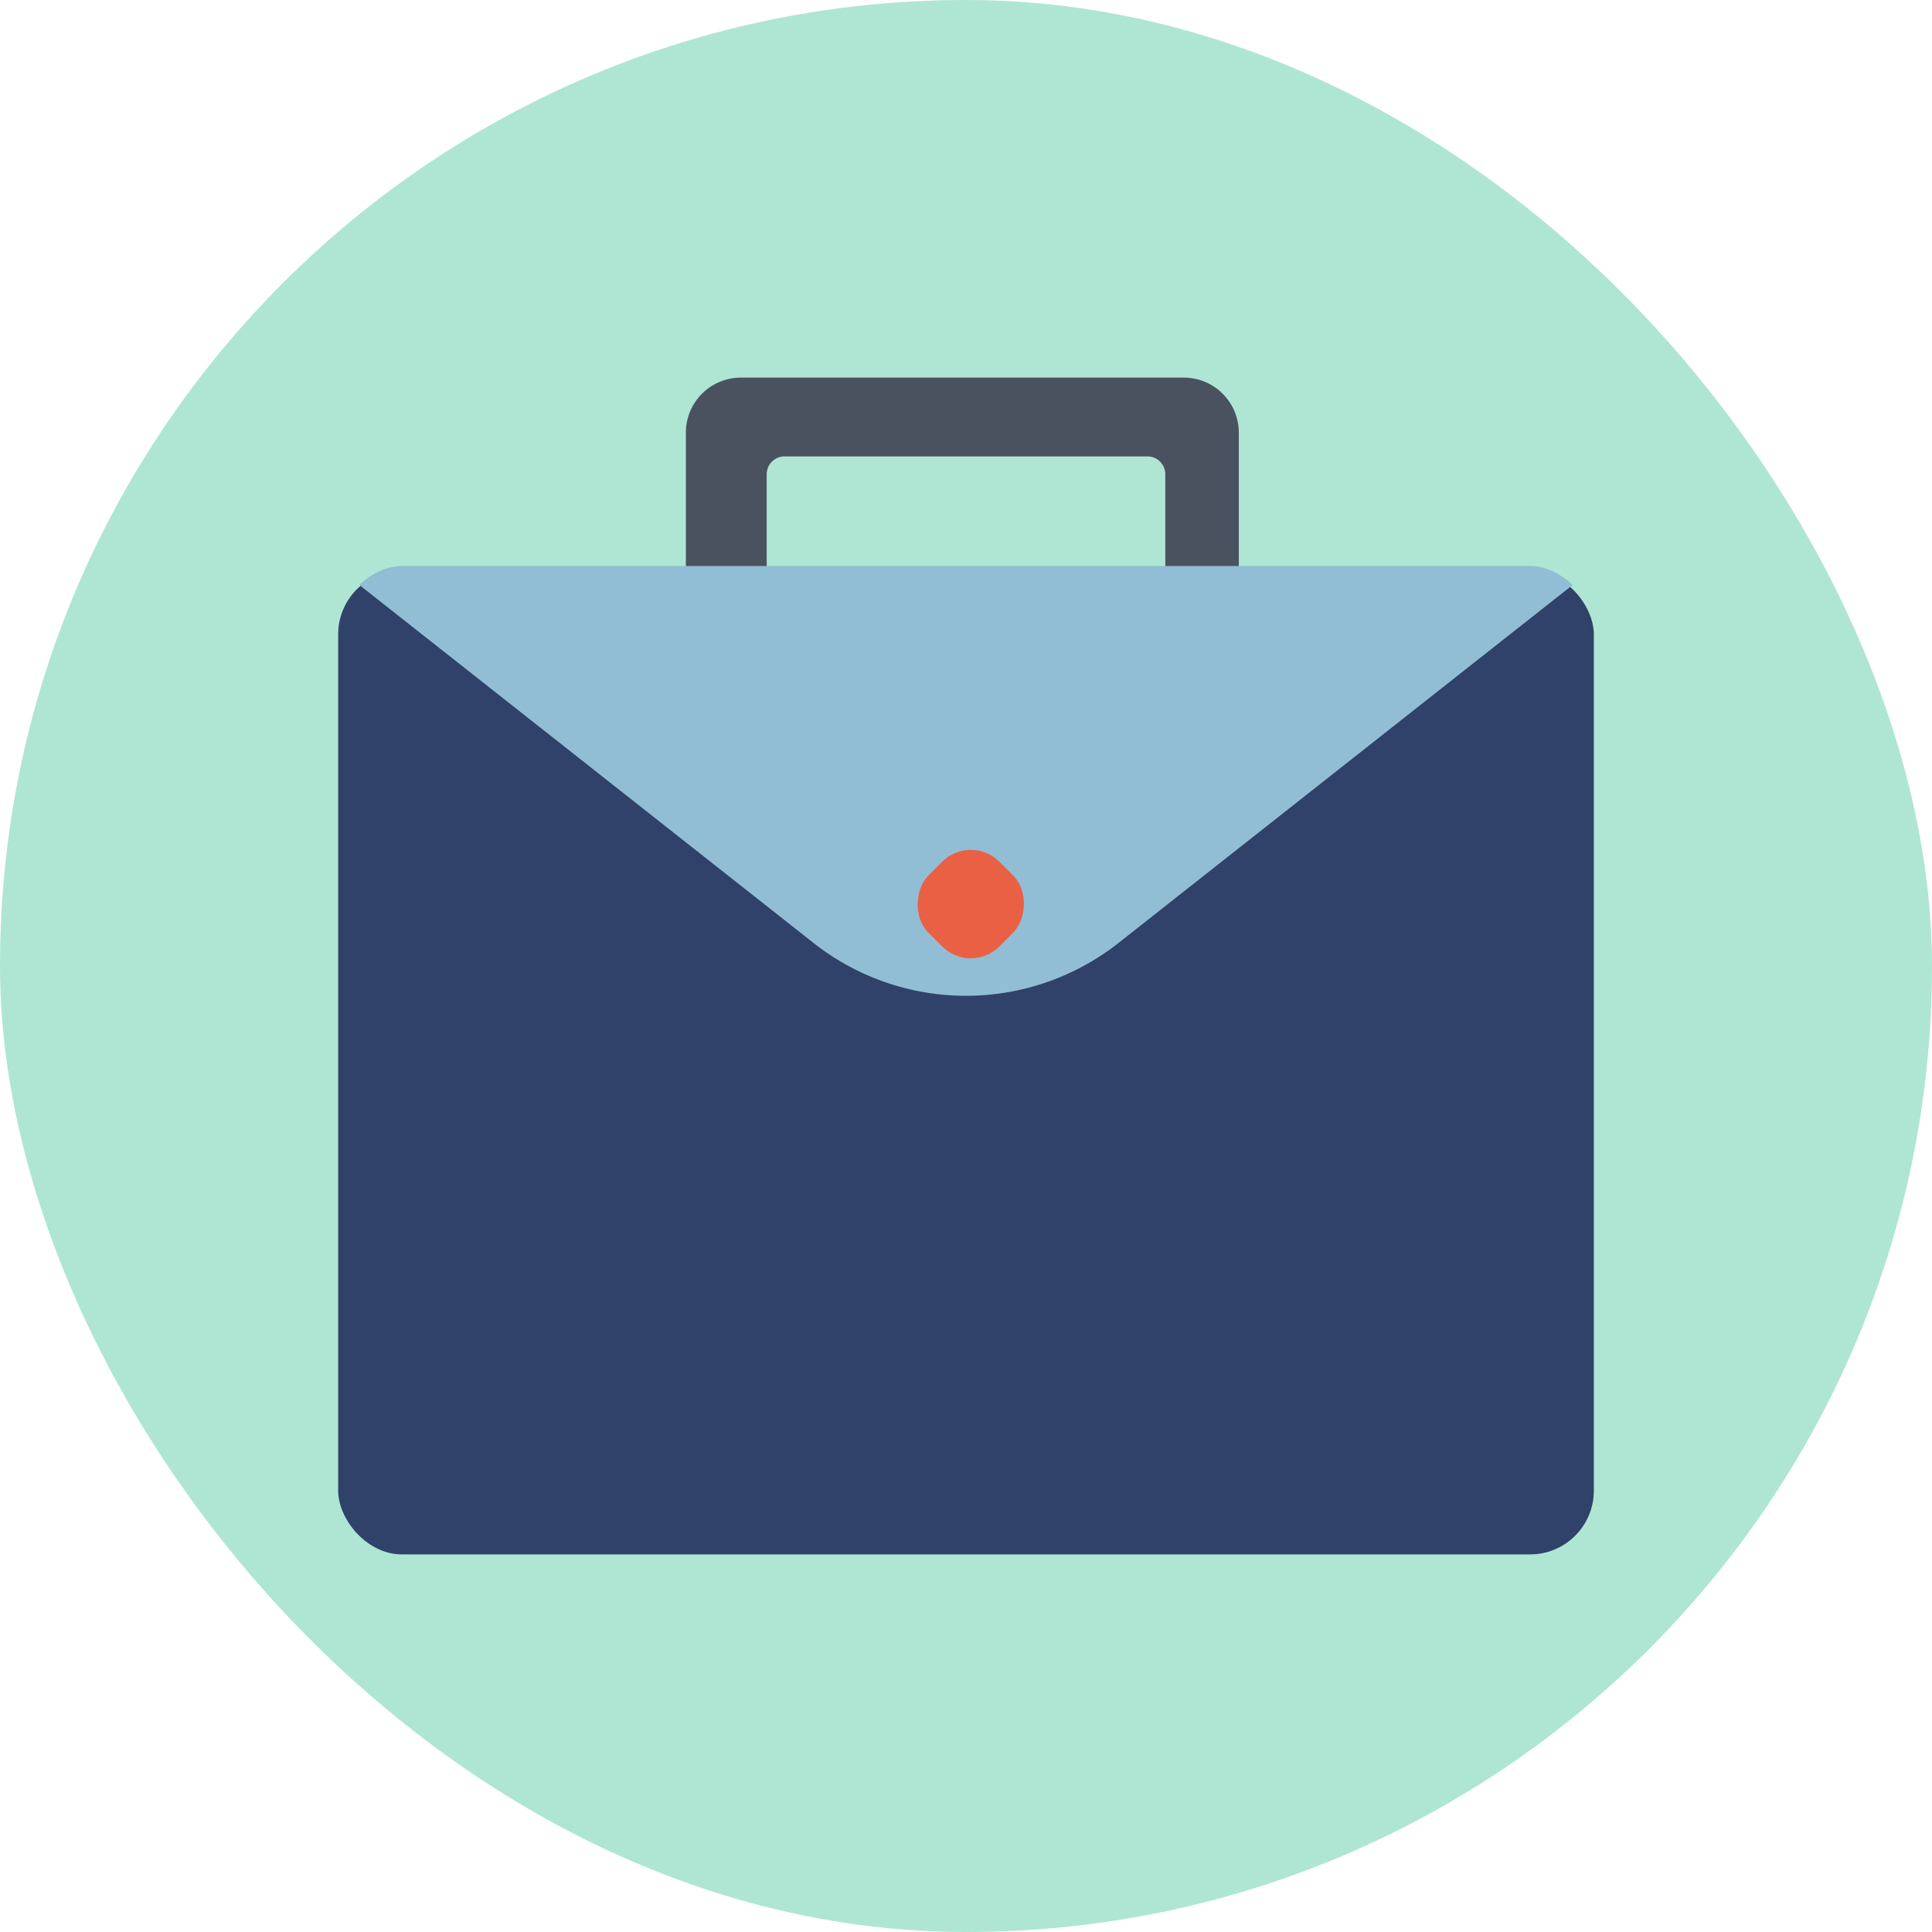 <?xml version="1.0" ?>
<svg data-name="Layer 1" id="Layer_1" viewBox="0 0 512 512" xmlns="http://www.w3.org/2000/svg">
  <defs>
    <style>
      .cls-1 { fill: #aee6d3; }
      .cls-2 { fill: #4b525f; }
      .cls-3 { fill: #304269; }
      .cls-4 { fill: #91bed4; }
      .cls-5 { fill: #ea6045; }
    </style>
  </defs>
  <title/>
  <rect class="cls-1" height="512" rx="256" ry="256" width="512"/>
  <path class="cls-2" d="M181.76,114.66V164h21.42V125.7a4.75,4.75,0,0,1,4.75-4.75h96.14a4.75,4.75,0,0,1,4.75,4.75V164H328.3V114.66a14.59,14.59,0,0,0-14.59-14.59H196.36A14.59,14.59,0,0,0,181.76,114.66Z"/>
  <rect class="cls-3" height="260.71" rx="16.88" ry="16.88" width="332.76" x="89.62" y="151.22"/>
  <path class="cls-4" d="M215.73,250a65.3,65.3,0,0,0,80.55,0L416.8,155c-3-2.71-6.95-5-11.3-5h-299c-4.35,0-8.31,2.27-11.3,5Z"/>
  <rect class="cls-5" height="26.59" rx="10.7" ry="10.7" transform="translate(244.77 -111.74) rotate(45)" width="26.59" x="243.97" y="226.3"/>
</svg>
